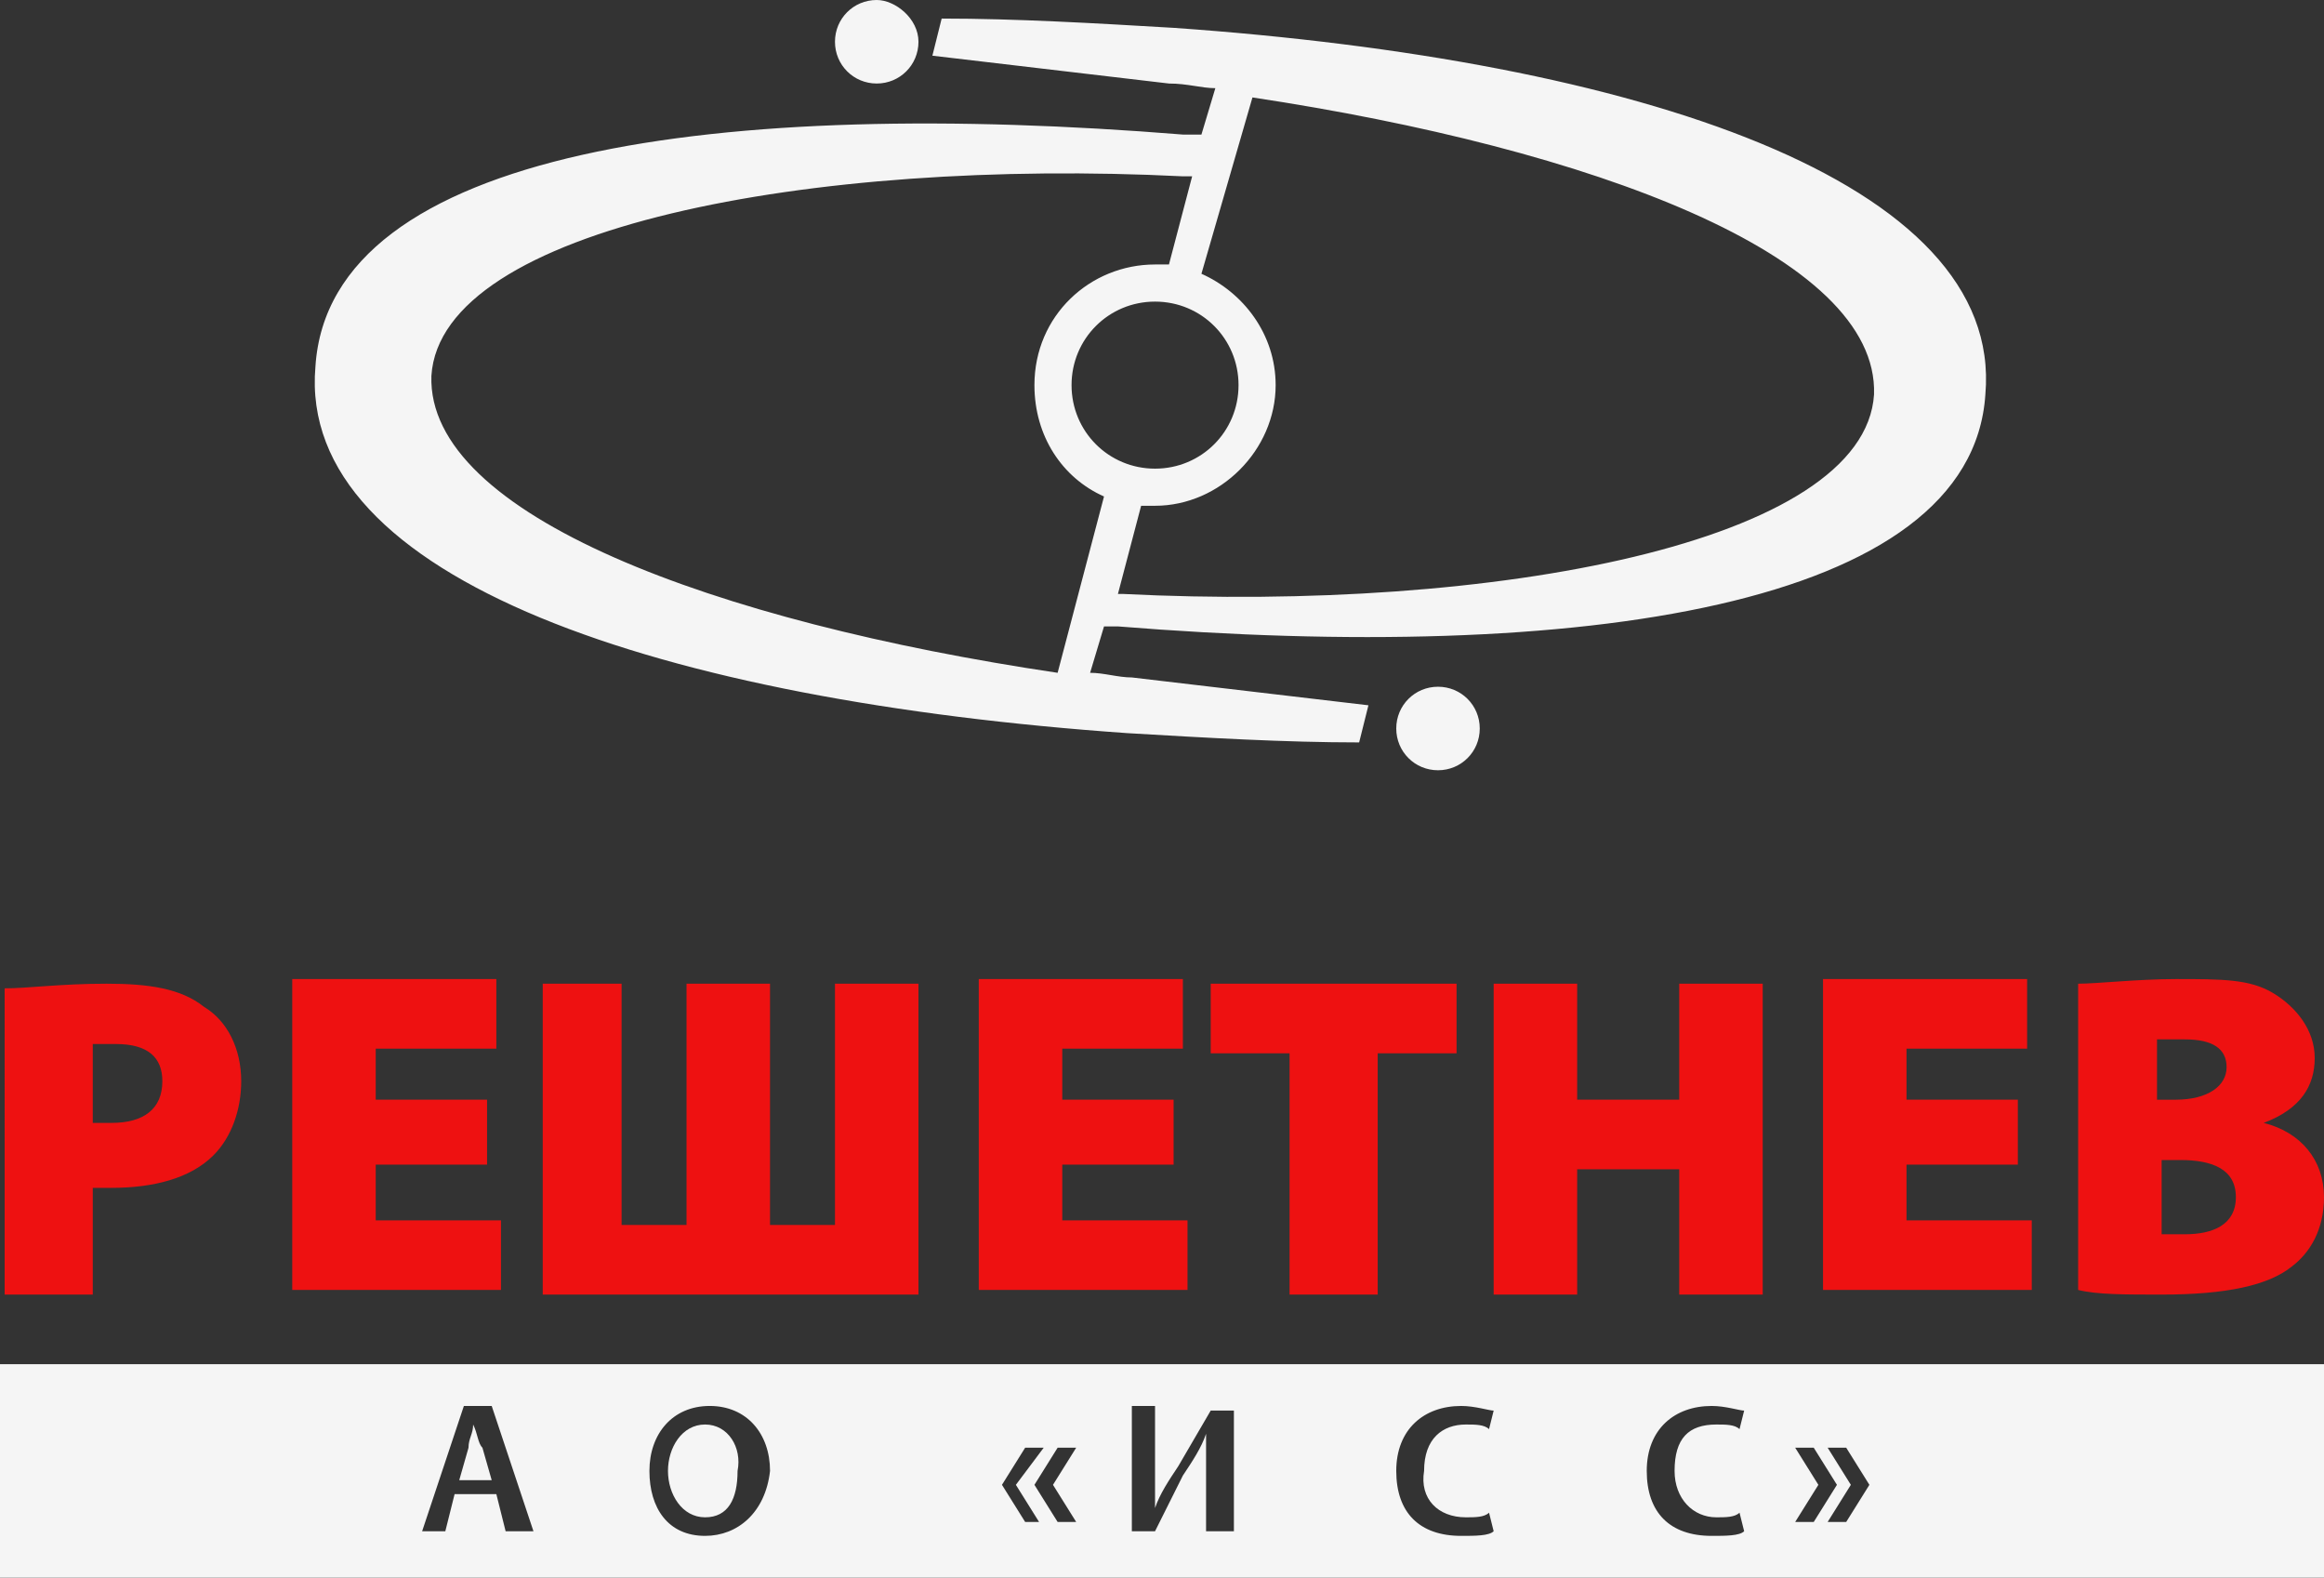 <?xml version="1.0" encoding="utf-8"?>
<!-- Generator: Adobe Illustrator 17.1.0, SVG Export Plug-In . SVG Version: 6.00 Build 0)  -->
<!DOCTYPE svg PUBLIC "-//W3C//DTD SVG 1.1//EN" "http://www.w3.org/Graphics/SVG/1.1/DTD/svg11.dtd">
<svg version="1.1" id="Layer_1" xmlns="http://www.w3.org/2000/svg" xmlns:xlink="http://www.w3.org/1999/xlink" x="0px" y="0px"
	 width="50.1px" height="34px" viewBox="0 0 50.1 34" enable-background="new 0 0 50.1 34" xml:space="preserve">
<rect x="0" y="0" width="50.1" height="34" fill="#333333" stroke="none"/>
<g>
	<g>
		<path fill-rule="evenodd" clip-rule="evenodd" fill="#F5F5F5" d="M0,29.4V34h50.1v-4.6H0z M10.9,33l-0.2-0.8H9.8L9.6,33H9.1
			l0.9-2.7h0.6l0.9,2.7H10.9z M15.2,33.1c-0.8,0-1.2-0.6-1.2-1.4c0-0.8,0.5-1.4,1.3-1.4c0.8,0,1.3,0.6,1.3,1.4
			C16.5,32.6,15.9,33.1,15.2,33.1z M22.1,32.8L21.6,32l0.5-0.8h0.4L21.9,32l0.5,0.8H22.1z M23.2,32.8h-0.4L22.3,32l0.5-0.8h0.4
			L22.7,32L23.2,32.8z M26.5,33H26v-1c0-0.4,0-0.8,0-1.1h0c-0.1,0.3-0.3,0.6-0.5,0.9L24.9,33h-0.5v-2.7h0.5v1c0,0.4,0,0.8,0,1.2l0,0
			c0.1-0.3,0.3-0.6,0.5-0.9l0.7-1.2h0.5V33z M31.6,32.7c0.2,0,0.4,0,0.5-0.1l0.1,0.4c-0.1,0.1-0.4,0.1-0.7,0.1
			c-0.9,0-1.4-0.5-1.4-1.4c0-0.9,0.6-1.4,1.4-1.4c0.3,0,0.6,0.1,0.7,0.1l-0.1,0.4c-0.1-0.1-0.3-0.1-0.5-0.1c-0.5,0-0.9,0.3-0.9,1
			C30.6,32.3,31,32.7,31.6,32.7z M37,32.7c0.2,0,0.4,0,0.5-0.1l0.1,0.4c-0.1,0.1-0.4,0.1-0.7,0.1c-0.9,0-1.4-0.5-1.4-1.4
			c0-0.9,0.6-1.4,1.4-1.4c0.3,0,0.6,0.1,0.7,0.1l-0.1,0.4c-0.1-0.1-0.3-0.1-0.5-0.1c-0.6,0-0.9,0.3-0.9,1
			C36.1,32.3,36.5,32.7,37,32.7z M38.7,32.8l0.5-0.8l-0.5-0.8h0.4l0.5,0.8l-0.5,0.8H38.7z M39.8,32.8h-0.4l0.5-0.8l-0.5-0.8h0.4
			l0.5,0.8L39.8,32.8z"/>
		<path fill-rule="evenodd" clip-rule="evenodd" fill="#F5F5F5" d="M10.2,30.7L10.2,30.7c0,0.2-0.1,0.3-0.1,0.5l-0.2,0.7h0.7
			l-0.2-0.7C10.3,31.1,10.3,30.9,10.2,30.7z"/>
		<path fill-rule="evenodd" clip-rule="evenodd" fill="#F5F5F5" d="M15.2,30.7c-0.5,0-0.8,0.5-0.8,1c0,0.5,0.3,1,0.8,1
			c0.5,0,0.7-0.4,0.7-1C16,31.2,15.7,30.7,15.2,30.7z"/>
	</g>
	<path fill-rule="evenodd" clip-rule="evenodd" fill="#F5F5F5" d="M25.5,2.9c0.1,0,0.2,0,0.4,0l0.3-1c-0.3,0-0.6-0.1-1-0.1
		c-1.7-0.2-3.4-0.4-5.1-0.6l0.2-0.8c1.6,0,3.3,0.1,5,0.2c10,0.7,17.9,3.3,17.5,7.9c-0.3,4.6-8.8,5.8-18.7,5l-0.3,0l-0.3,1
		c0.3,0,0.6,0.1,0.9,0.1c1.7,0.2,3.4,0.4,5.1,0.6L29.3,16c-1.6,0-3.3-0.1-5-0.2c-10-0.7-17.9-3.3-17.5-7.9
		C7.1,3.2,15.6,2.1,25.5,2.9L25.5,2.9z M24.9,5.7c0.1,0,0.2,0,0.3,0l0.5-1.9l-0.2,0c-8-0.4-16,1.1-16.2,4.3c-0.1,3,6.1,5.3,13.5,6.4
		l1-3.8c-0.9-0.4-1.5-1.3-1.5-2.4C22.3,6.8,23.5,5.7,24.9,5.7L24.9,5.7z M25.9,5.9c0.9,0.4,1.6,1.3,1.6,2.4c0,1.4-1.2,2.6-2.6,2.6
		c-0.1,0-0.2,0-0.3,0l-0.5,1.9l0.1,0c8,0.4,16-1.1,16.2-4.3c0.1-3-6.1-5.3-13.4-6.4L25.9,5.9L25.9,5.9z M31,14.8
		c-0.5,0-0.9,0.4-0.9,0.9c0,0.5,0.4,0.9,0.9,0.9c0.5,0,0.9-0.4,0.9-0.9C31.9,15.2,31.5,14.8,31,14.8L31,14.8z M18.9,0
		C18.4,0,18,0.4,18,0.9s0.4,0.9,0.9,0.9c0.5,0,0.9-0.4,0.9-0.9S19.3,0,18.9,0L18.9,0z M24.9,6.5c-1,0-1.8,0.8-1.8,1.8
		s0.8,1.8,1.8,1.8c1,0,1.8-0.8,1.8-1.8S25.9,6.5,24.9,6.5z"/>
	<path fill="#EE1111" d="M0.3,27.9H2v-2.3c0.1,0,0.3,0,0.4,0c0.9,0,1.7-0.2,2.2-0.7c0.4-0.4,0.6-1,0.6-1.6c0-0.7-0.3-1.3-0.8-1.6
		c-0.5-0.4-1.2-0.5-2.1-0.5c-1,0-1.7,0.1-2.2,0.1V27.9L0.3,27.9L0.3,27.9z M2,22.5c0.1,0,0.3,0,0.5,0c0.7,0,1,0.3,1,0.8
		c0,0.6-0.4,0.9-1.1,0.9c-0.2,0-0.3,0-0.4,0V22.5L2,22.5L2,22.5z M10.5,23.7H8.1v-1.1h2.6v-1.5H6.3v6.7h4.5v-1.5H8.1v-1.2h2.4V23.7
		L10.5,23.7L10.5,23.7z M11.7,21.2v6.7h8.1v-6.7h-1.8v5.2h-1.4v-5.2h-1.8v5.2h-1.4v-5.2H11.7L11.7,21.2L11.7,21.2z M25.3,23.7h-2.4
		v-1.1h2.6v-1.5h-4.4v6.7h4.5v-1.5h-2.7v-1.2h2.4V23.7L25.3,23.7L25.3,23.7z M27.9,27.9h1.8v-5.2h1.7v-1.5h-5.3v1.5h1.7V27.9
		L27.9,27.9L27.9,27.9z M32.2,21.2v6.7H34v-2.7h2.2v2.7H38v-6.7h-1.8v2.5H34v-2.5H32.2L32.2,21.2L32.2,21.2z M43.5,23.7h-2.4v-1.1
		h2.6v-1.5h-4.4v6.7h4.5v-1.5h-2.7v-1.2h2.4V23.7L43.5,23.7L43.5,23.7z M44.8,27.8c0.4,0.1,1,0.1,1.8,0.1c1.4,0,2.3-0.2,2.8-0.6
		c0.4-0.3,0.7-0.8,0.7-1.5c0-0.8-0.5-1.4-1.3-1.6v0c0.8-0.3,1.1-0.8,1.1-1.4c0-0.6-0.4-1.1-0.9-1.4c-0.5-0.3-1.1-0.3-2.1-0.3
		c-0.8,0-1.7,0.1-2.1,0.1V27.8L44.8,27.8L44.8,27.8z M46.5,22.4c0.1,0,0.3,0,0.6,0c0.6,0,0.9,0.2,0.9,0.6c0,0.4-0.4,0.7-1.1,0.7
		h-0.4V22.4L46.5,22.4L46.5,22.4z M46.5,25H47c0.7,0,1.2,0.2,1.2,0.8c0,0.6-0.5,0.8-1.1,0.8c-0.2,0-0.4,0-0.5,0V25L46.5,25z"/>
</g>
</svg>
